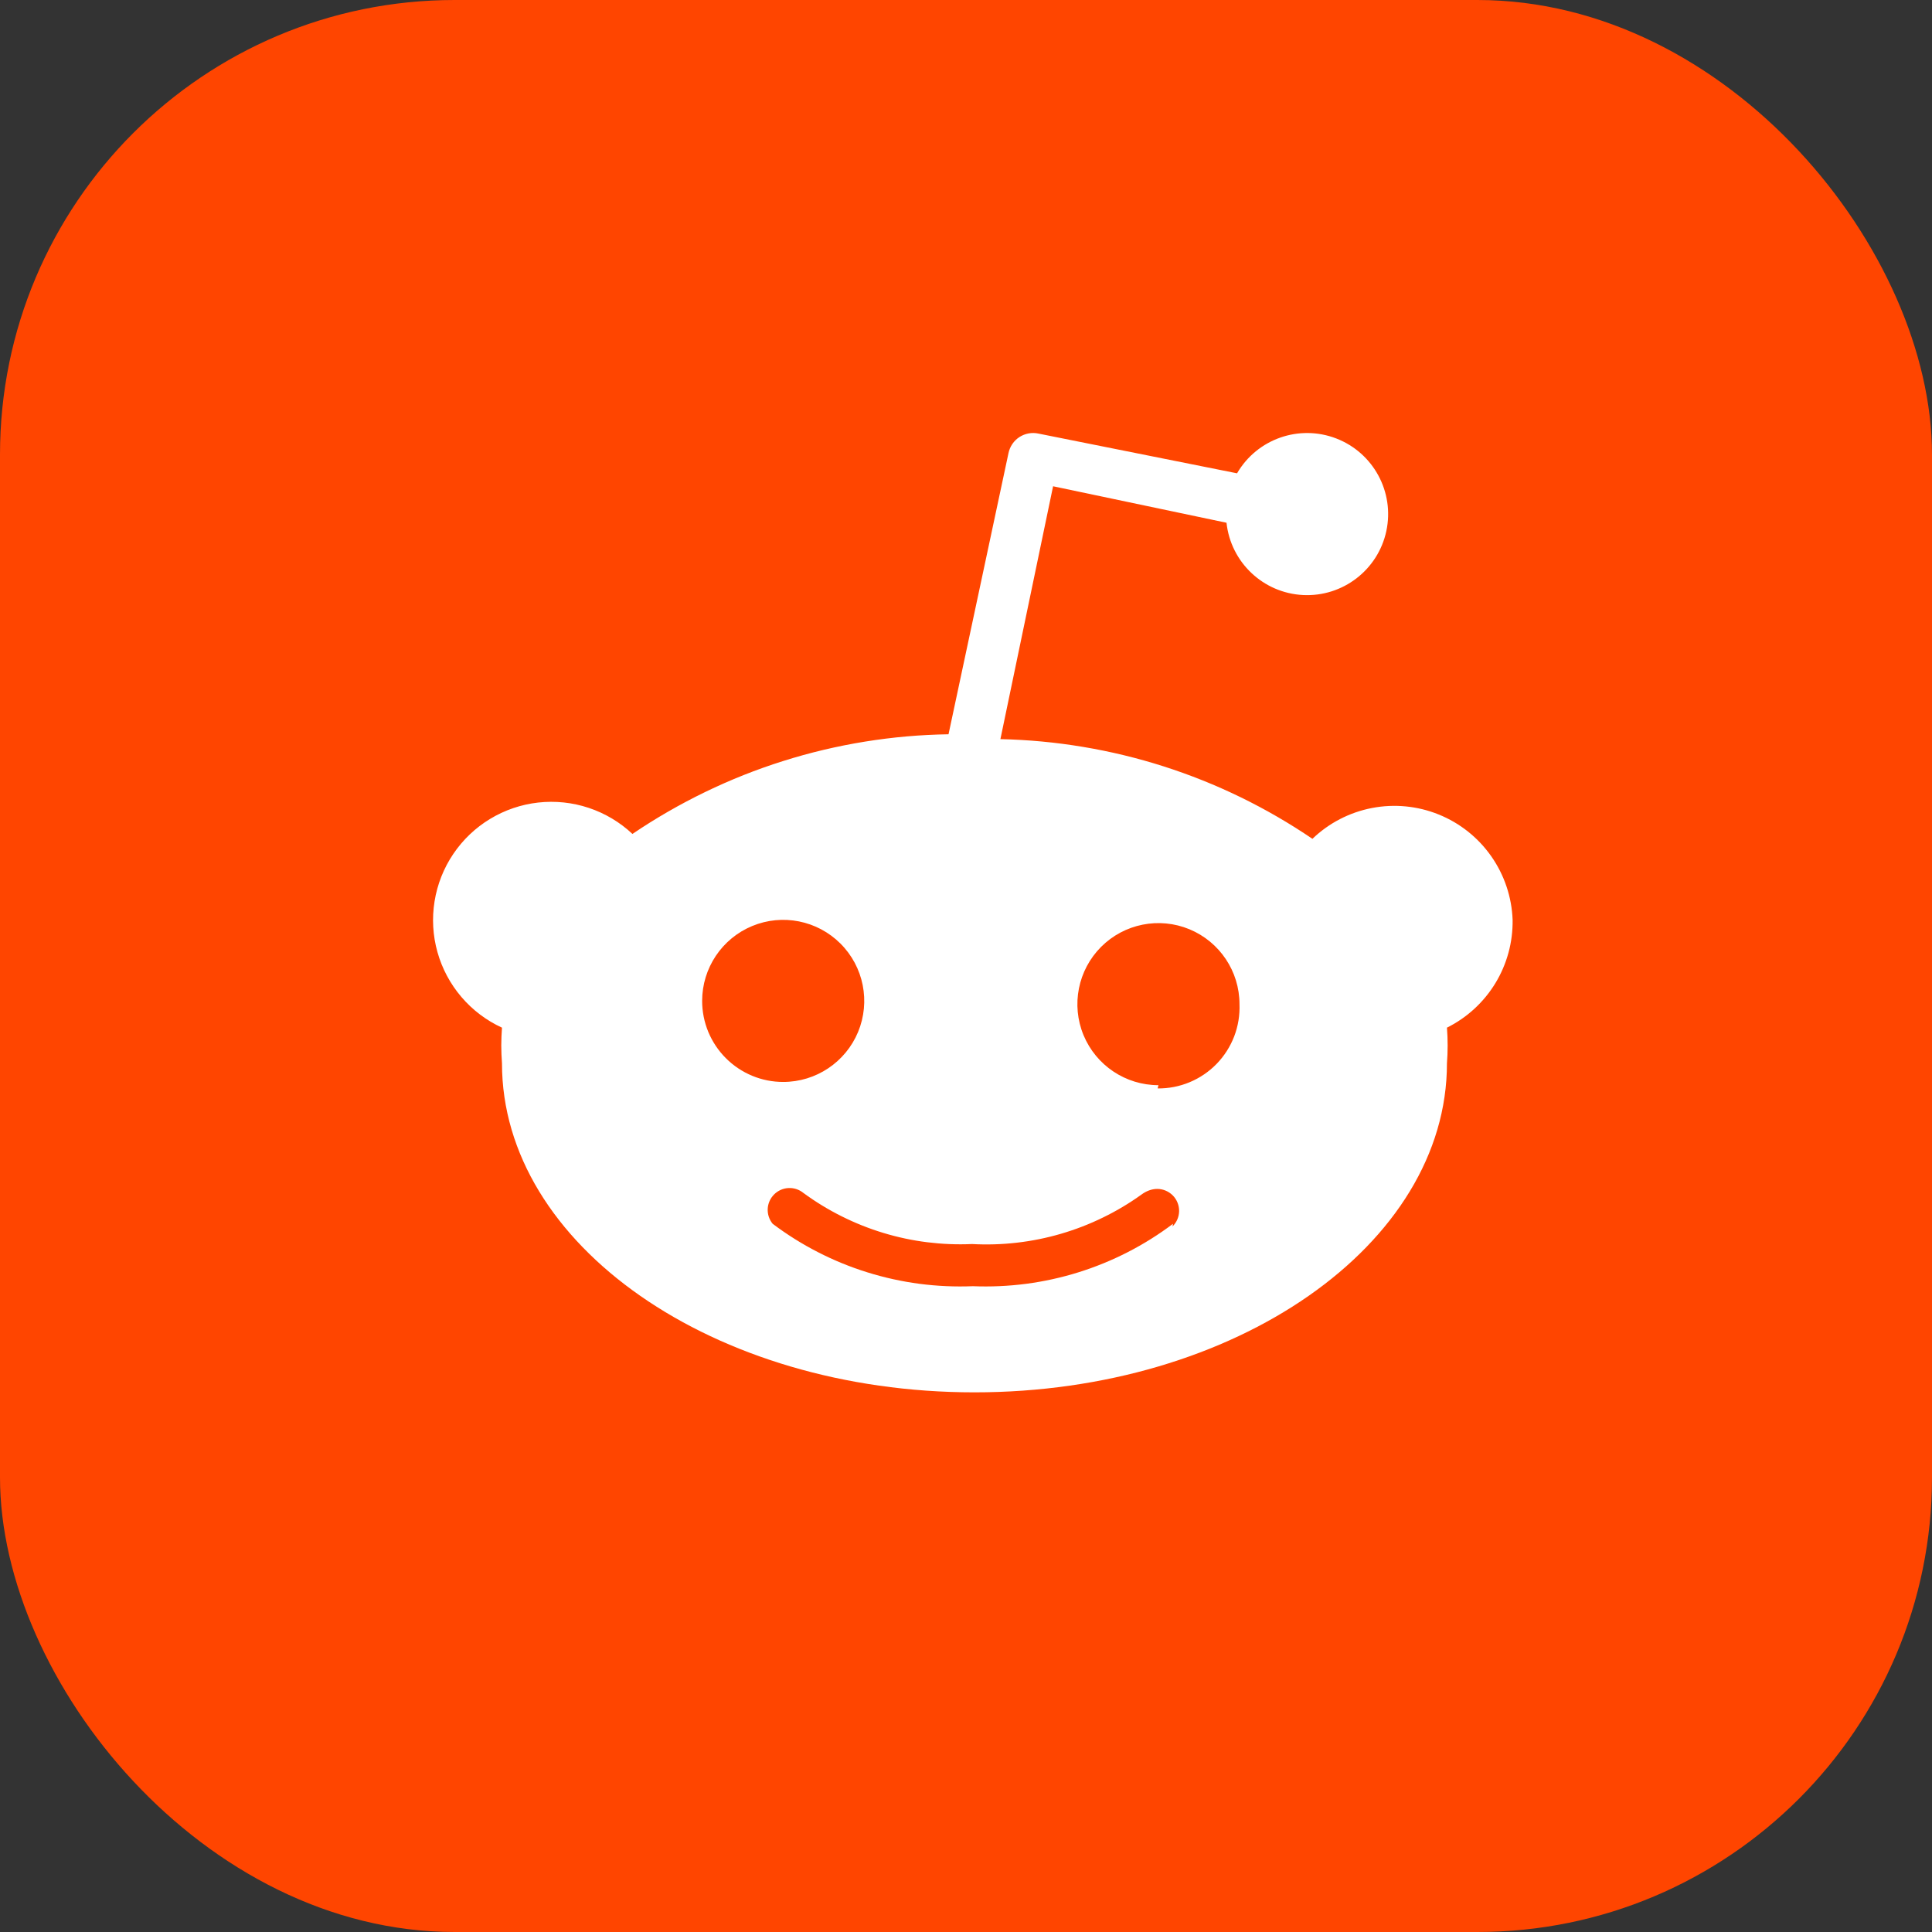 <svg width="68" height="68" viewBox="0 0 68 68" fill="none" xmlns="http://www.w3.org/2000/svg">
<rect x="0" y="0" width="68" height="68" fill="#333333" stroke="none"/>
<path d="M28.746 49.812V35.36H33.841L34.604 29.727H28.746V26.131C28.746 24.501 29.221 23.39 31.677 23.39L34.81 23.388V18.351C34.268 18.282 32.409 18.129 30.245 18.129C25.729 18.129 22.637 20.754 22.637 25.574V29.727H17.528V35.36H22.637V49.812H28.746V49.812Z" fill="white"/>
<circle cx="34" cy="34" r="34" fill="#FF4500"/>
<rect width="68" height="68" rx="16" fill="#FF4500"/>
<path d="M53.239 32.376C53.244 32.767 53.196 33.157 53.093 33.534C52.99 33.911 52.835 34.273 52.631 34.607C52.428 34.941 52.178 35.244 51.89 35.509C51.602 35.773 51.278 35.996 50.928 36.17C50.936 36.274 50.942 36.379 50.946 36.484C50.954 36.693 50.954 36.902 50.946 37.111C50.942 37.216 50.936 37.321 50.928 37.425C50.928 43.815 43.483 49.006 34.298 49.006C25.113 49.006 17.668 43.815 17.668 37.425C17.66 37.321 17.654 37.216 17.65 37.111C17.641 36.902 17.641 36.693 17.65 36.484C17.654 36.379 17.66 36.274 17.668 36.17C17.119 35.918 16.632 35.55 16.24 35.09C15.848 34.631 15.56 34.093 15.397 33.511C15.233 32.93 15.199 32.32 15.295 31.724C15.391 31.128 15.615 30.559 15.953 30.058C16.29 29.558 16.732 29.136 17.248 28.824C17.765 28.511 18.343 28.314 18.943 28.247C19.543 28.18 20.15 28.244 20.723 28.435C21.296 28.626 21.821 28.939 22.26 29.352C23.077 28.799 23.932 28.306 24.82 27.876C25.708 27.446 26.625 27.081 27.566 26.785C28.507 26.488 29.468 26.26 30.441 26.103C31.415 25.945 32.399 25.859 33.385 25.844L35.496 15.946C35.52 15.831 35.566 15.723 35.632 15.626C35.698 15.529 35.783 15.447 35.88 15.383C35.979 15.32 36.089 15.276 36.204 15.255C36.319 15.234 36.437 15.236 36.551 15.261L43.54 16.659C44.245 15.447 45.726 14.928 47.033 15.433C48.34 15.938 49.087 17.318 48.795 18.689C48.503 20.059 47.258 21.015 45.859 20.943C44.459 20.871 43.319 19.792 43.169 18.399L37.065 17.115L35.211 26.015C36.185 26.036 37.157 26.127 38.118 26.288C40.043 26.608 41.912 27.206 43.666 28.06C44.542 28.487 45.387 28.976 46.193 29.524C46.772 28.967 47.501 28.591 48.289 28.439C49.078 28.287 49.894 28.366 50.639 28.668C51.384 28.969 52.026 29.48 52.487 30.138C52.948 30.796 53.209 31.573 53.239 32.376V32.376ZM24.93 36.321C25.074 36.666 25.284 36.981 25.549 37.245C25.814 37.511 26.128 37.72 26.474 37.864C26.82 38.008 27.191 38.081 27.566 38.081C28.72 38.081 29.76 37.386 30.202 36.321C30.643 35.254 30.399 34.028 29.583 33.212C28.767 32.396 27.54 32.151 26.474 32.593C25.409 33.035 24.713 34.075 24.713 35.229C24.713 35.603 24.787 35.974 24.93 36.321V36.321ZM41.268 43.168C41.414 43.025 41.498 42.831 41.501 42.627C41.503 42.422 41.424 42.225 41.282 42.079C41.139 41.933 40.944 41.849 40.74 41.846C40.536 41.844 40.339 41.923 40.174 42.046C39.745 42.354 39.291 42.625 38.816 42.855C38.342 43.087 37.848 43.277 37.342 43.425C36.835 43.573 36.317 43.678 35.793 43.738C35.268 43.799 34.739 43.815 34.212 43.786C33.686 43.81 33.158 43.788 32.636 43.723C32.113 43.658 31.596 43.548 31.092 43.395C30.587 43.242 30.098 43.047 29.626 42.811C29.155 42.576 28.704 42.301 28.279 41.989C28.131 41.868 27.944 41.806 27.753 41.815C27.562 41.824 27.381 41.905 27.246 42.04C27.111 42.175 27.03 42.356 27.021 42.547C27.012 42.738 27.074 42.925 27.195 43.073C27.697 43.451 28.229 43.785 28.788 44.071C29.346 44.358 29.929 44.596 30.528 44.782C31.127 44.969 31.741 45.104 32.363 45.186C32.986 45.267 33.614 45.295 34.241 45.27C34.868 45.295 35.496 45.267 36.118 45.186C37.365 45.022 38.575 44.645 39.694 44.071C40.252 43.785 40.785 43.451 41.286 43.073L41.268 43.168ZM40.745 38.309C41.131 38.314 41.515 38.239 41.872 38.09C42.229 37.941 42.552 37.722 42.822 37.444C43.091 37.167 43.301 36.837 43.44 36.476C43.578 36.115 43.641 35.729 43.626 35.343C43.626 34.189 42.93 33.149 41.865 32.707C40.799 32.266 39.572 32.51 38.756 33.326C37.941 34.142 37.696 35.368 38.137 36.435C38.58 37.5 39.619 38.195 40.773 38.195L40.745 38.309Z" fill="white"/>
</svg>
